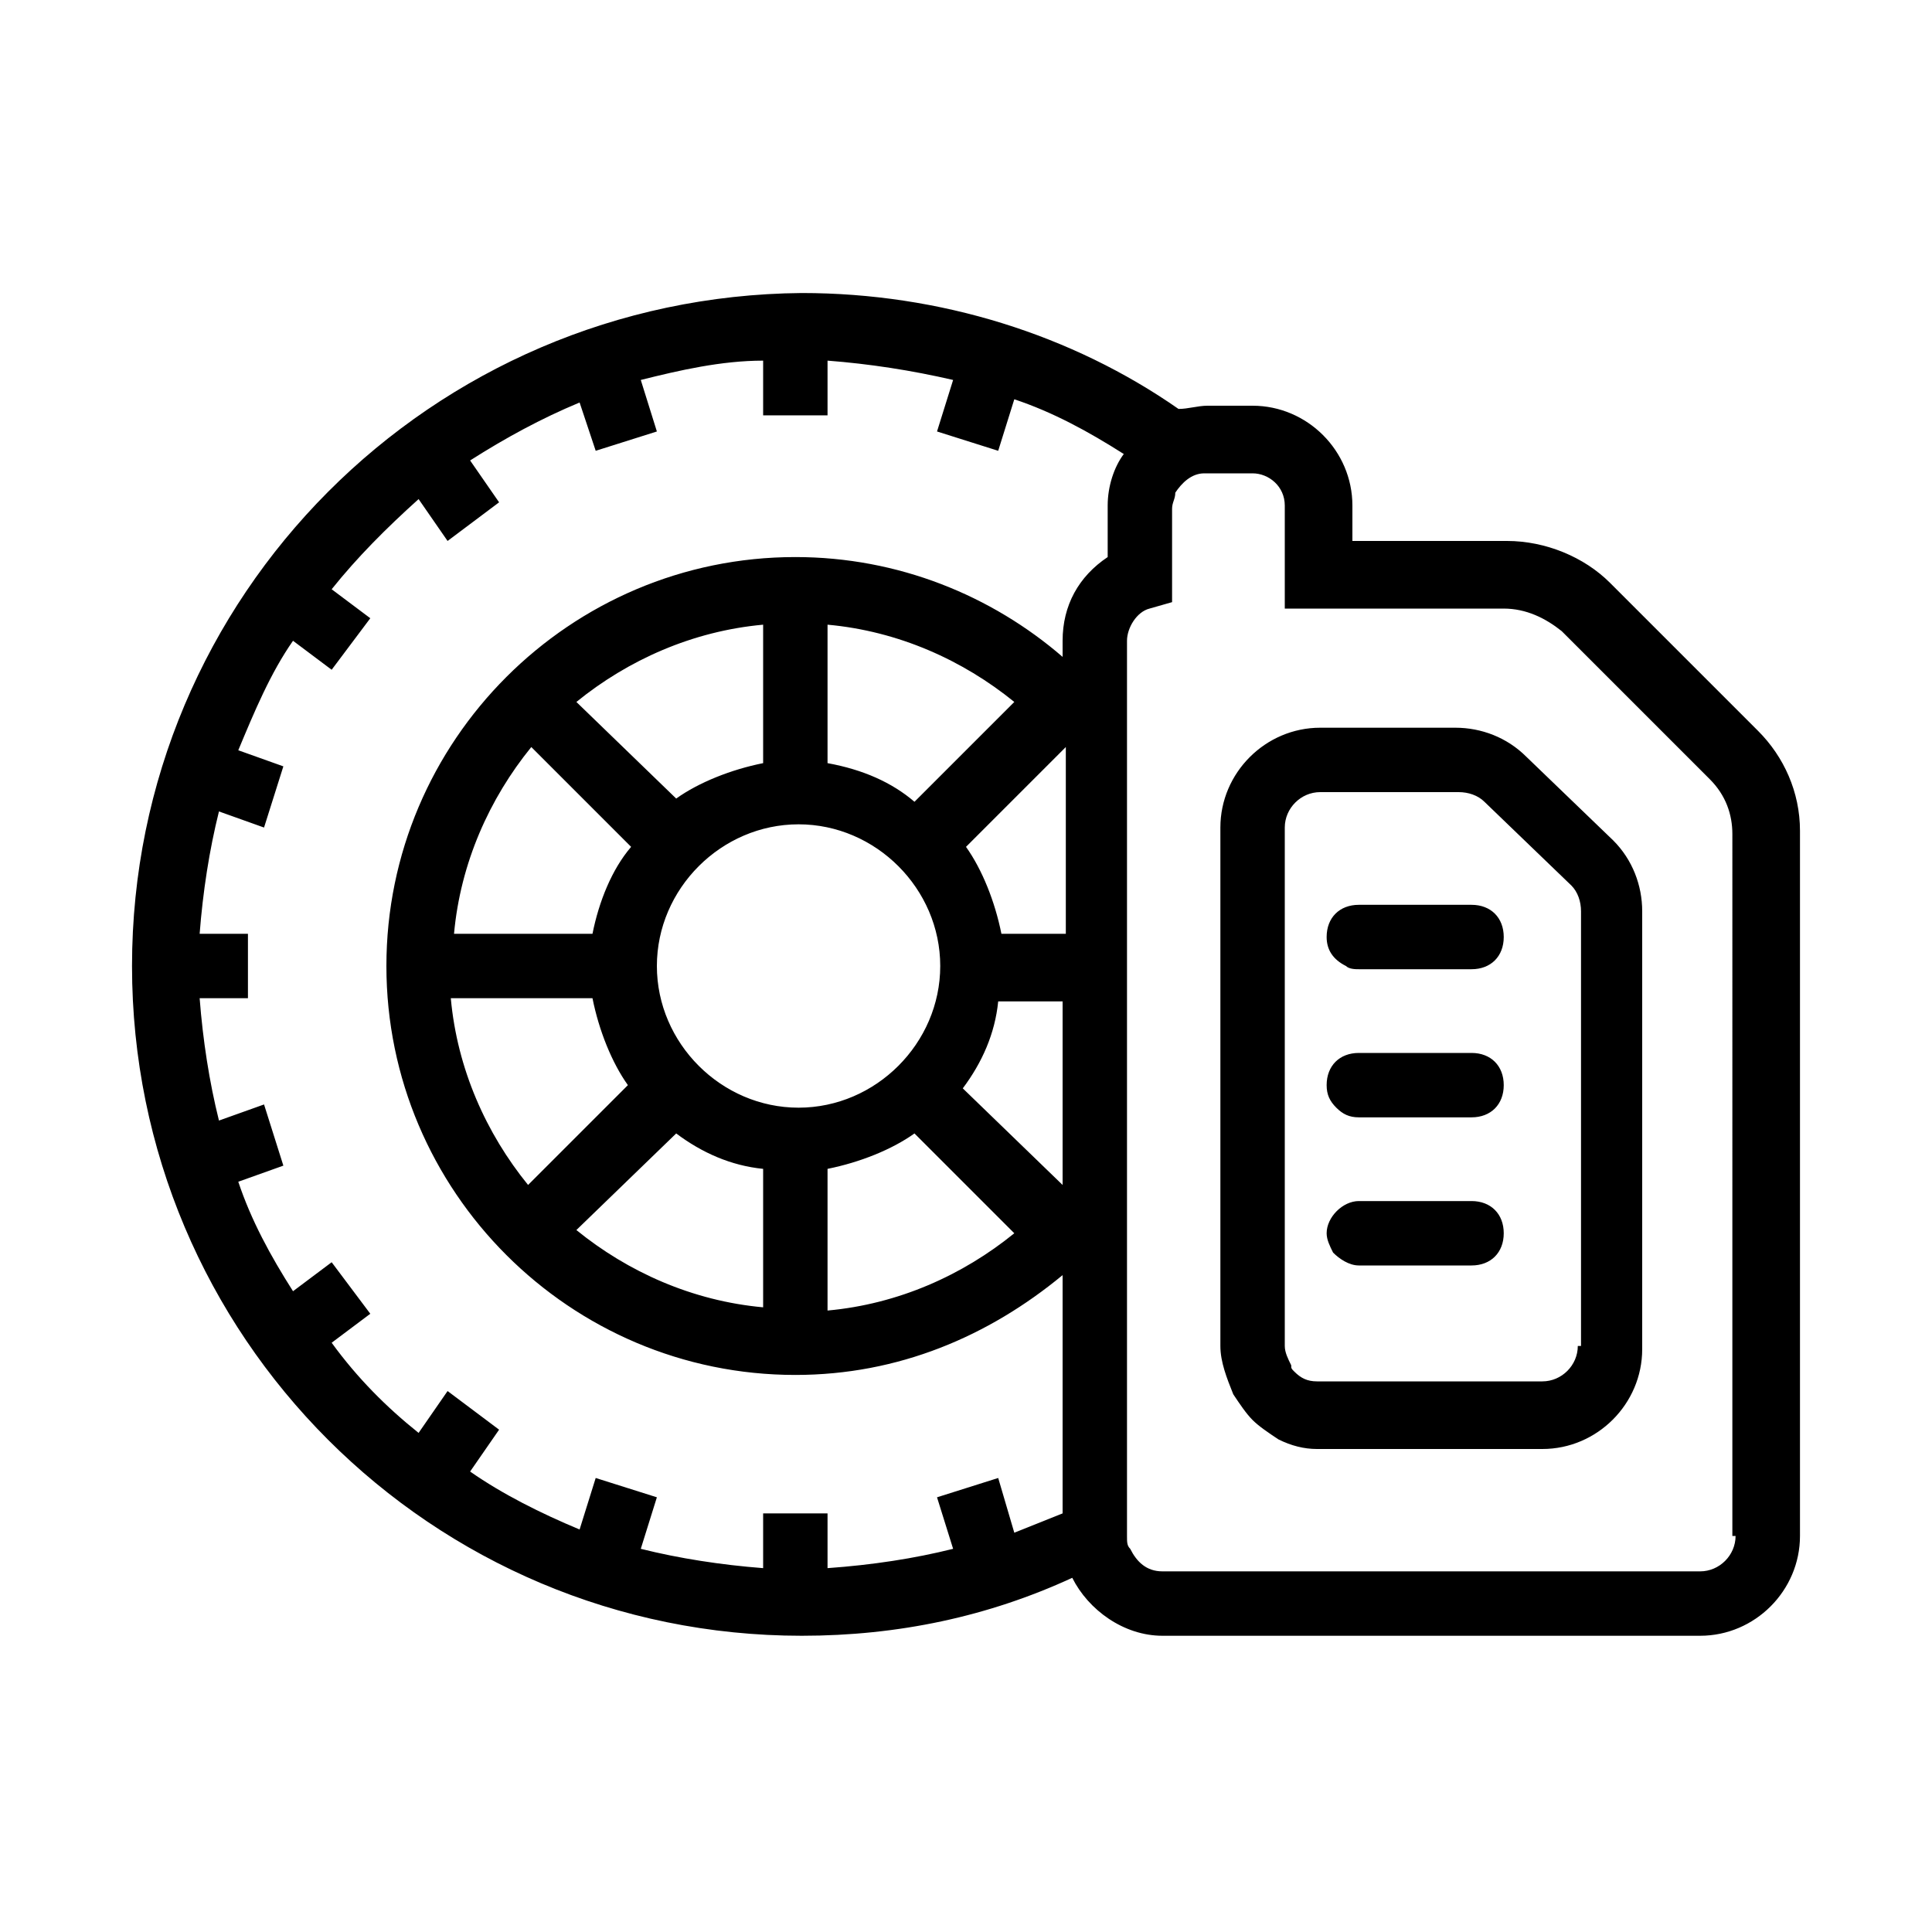 <?xml version="1.0" encoding="utf-8"?>
<!-- Generator: Adobe Illustrator 25.0.1, SVG Export Plug-In . SVG Version: 6.00 Build 0)  -->
<svg version="1.1" id="Layer_1" xmlns="http://www.w3.org/2000/svg" xmlns:xlink="http://www.w3.org/1999/xlink" x="0px" y="0px"
	 viewBox="0 0 60 60" style="enable-background:new 0 0 60 60;" xml:space="preserve">
<style type="text/css">
	.st0{fill:none;}
</style>
<g>
	<g>
		<rect class="st0" width="60" height="60"/>
	</g>
	<path d="M54.6,22.7l-4.6-4.6c-0.8-0.8-2-1.3-3.2-1.3H42v-1.1c0-1.7-1.4-3.1-3.1-3.1h-1.4c-0.3,0-0.6,0.1-0.9,0.1
		c-3.3-2.3-7.4-3.6-11.7-3.6C13.4,9.2,4.1,18.5,4.1,30c0,11.5,9.3,20.8,20.8,20.8c3,0,5.8-0.6,8.4-1.8c0.5,1,1.6,1.8,2.8,1.8h16.7
		c1.7,0,3.1-1.4,3.1-3.1V25.8C55.9,24.6,55.4,23.5,54.6,22.7z M33,36.8C33,36.8,33,36.8,33,36.8l-3.1-3c0.6-0.8,1-1.7,1.1-2.7H33
		V36.8z M19.6,26.3C19,27,18.6,28,18.4,29h-4.3c0.2-2.2,1.1-4.2,2.4-5.8L19.6,26.3z M17.9,21.8c1.6-1.3,3.6-2.2,5.8-2.4v4.3
		c-1,0.2-2,0.6-2.7,1.1L17.9,21.8z M18.4,31c0.2,1,0.6,2,1.1,2.7l-3.1,3.1c-1.3-1.6-2.2-3.6-2.4-5.8H18.4z M21,35.2
		c0.8,0.6,1.7,1,2.7,1.1v4.3c-2.2-0.2-4.2-1.1-5.8-2.4L21,35.2z M20.4,30c0-2.4,2-4.4,4.4-4.4s4.4,2,4.4,4.4s-2,4.4-4.4,4.4
		S20.4,32.4,20.4,30z M25.7,23.7v-4.3c2.2,0.2,4.2,1.1,5.8,2.4l-3.1,3.1C27.7,24.3,26.8,23.9,25.7,23.7z M25.7,36.3
		c1-0.2,2-0.6,2.7-1.1l3.1,3.1c-1.6,1.3-3.6,2.2-5.8,2.4V36.3z M33,29h-1.9c-0.2-1-0.6-2-1.1-2.7l3.1-3.1c0,0,0,0,0,0V29z
		 M34.4,15.7v1.6c-0.9,0.6-1.4,1.5-1.4,2.6v0.5c-2.2-1.9-5.1-3.1-8.3-3.1c-7,0-12.7,5.7-12.7,12.7c0,7,5.7,12.7,12.7,12.7
		c3.2,0,6-1.2,8.3-3.1V47c-0.5,0.2-1,0.4-1.5,0.6L31,45.9l-1.9,0.6l0.5,1.6c-1.2,0.3-2.5,0.5-3.9,0.6v-1.7h-2v1.7
		c-1.3-0.1-2.6-0.3-3.8-0.6l0.5-1.6l-1.9-0.6L18,47.5c-1.2-0.5-2.4-1.1-3.4-1.8l0.9-1.3l-1.6-1.2L13,44.5c-1-0.8-1.9-1.7-2.7-2.8
		l1.2-0.9l-1.2-1.6l-1.2,0.9c-0.7-1.1-1.3-2.2-1.7-3.4l1.4-0.5l-0.6-1.9l-1.4,0.5c-0.3-1.2-0.5-2.5-0.6-3.8h1.5v-2H6.2
		c0.1-1.3,0.3-2.6,0.6-3.8l1.4,0.5l0.6-1.9l-1.4-0.5c0.5-1.2,1-2.4,1.7-3.4l1.2,0.9l1.2-1.6l-1.2-0.9c0.8-1,1.7-1.9,2.7-2.8l0.9,1.3
		l1.6-1.2l-0.9-1.3c1.1-0.7,2.2-1.3,3.4-1.8l0.5,1.5l1.9-0.6l-0.5-1.6c1.2-0.3,2.5-0.6,3.8-0.6v1.7h2v-1.7c1.3,0.1,2.6,0.3,3.9,0.6
		l-0.5,1.6l1.9,0.6l0.5-1.6c1.2,0.4,2.3,1,3.4,1.7C34.6,14.5,34.4,15.1,34.4,15.7z M53.9,47.7c0,0.6-0.5,1.1-1.1,1.1H36.1
		c-0.5,0-0.8-0.3-1-0.7C35,48,35,47.9,35,47.7V19.9c0-0.4,0.3-0.9,0.7-1l0.7-0.2v-2.9c0-0.2,0.1-0.3,0.1-0.5
		c0.2-0.3,0.5-0.6,0.9-0.6c0,0,0,0,0,0h1.4c0,0,0,0,0.1,0c0.5,0,1,0.4,1,1c0,0,0,0,0,0.1v3.1h6.8c0.7,0,1.3,0.3,1.8,0.7l4.6,4.6h0
		c0.5,0.5,0.7,1.1,0.7,1.7V47.7z M47.4,23.5c-0.6-0.6-1.4-0.9-2.2-0.9H41c-1.7,0-3.1,1.4-3.1,3.1v16.1c0,0.5,0.2,1,0.4,1.5
		c0.2,0.3,0.4,0.6,0.6,0.8c0.2,0.2,0.5,0.4,0.8,0.6c0.4,0.2,0.8,0.3,1.2,0.3h7c1.7,0,3.1-1.4,3.1-3.1V28.3c0-0.8-0.3-1.6-0.9-2.2
		L47.4,23.5z M49,41.8c0,0.6-0.5,1.1-1.1,1.1h-7c-0.3,0-0.5-0.1-0.7-0.3c-0.1-0.1-0.1-0.1-0.1-0.2c-0.1-0.2-0.2-0.4-0.2-0.6V25.7
		c0-0.6,0.5-1.1,1.1-1.1h4.3c0.3,0,0.6,0.1,0.8,0.3l2.7,2.6c0.2,0.2,0.3,0.5,0.3,0.8V41.8z M45.7,28.1h-3.5c-0.6,0-1,0.4-1,1
		c0,0.4,0.2,0.7,0.6,0.9c0.1,0.1,0.3,0.1,0.4,0.1h3.5c0.6,0,1-0.4,1-1S46.3,28.1,45.7,28.1z M45.7,32.7h-3.5c-0.6,0-1,0.4-1,1
		c0,0.3,0.1,0.5,0.3,0.7c0.2,0.2,0.4,0.3,0.7,0.3h3.5c0.6,0,1-0.4,1-1S46.3,32.7,45.7,32.7z M45.7,37.3h-3.5c0,0,0,0,0,0
		c-0.5,0-1,0.5-1,1c0,0.2,0.1,0.4,0.2,0.6c0.2,0.2,0.5,0.4,0.8,0.4h3.5c0.6,0,1-0.4,1-1S46.3,37.3,45.7,37.3z"/>
</g>
</svg>
